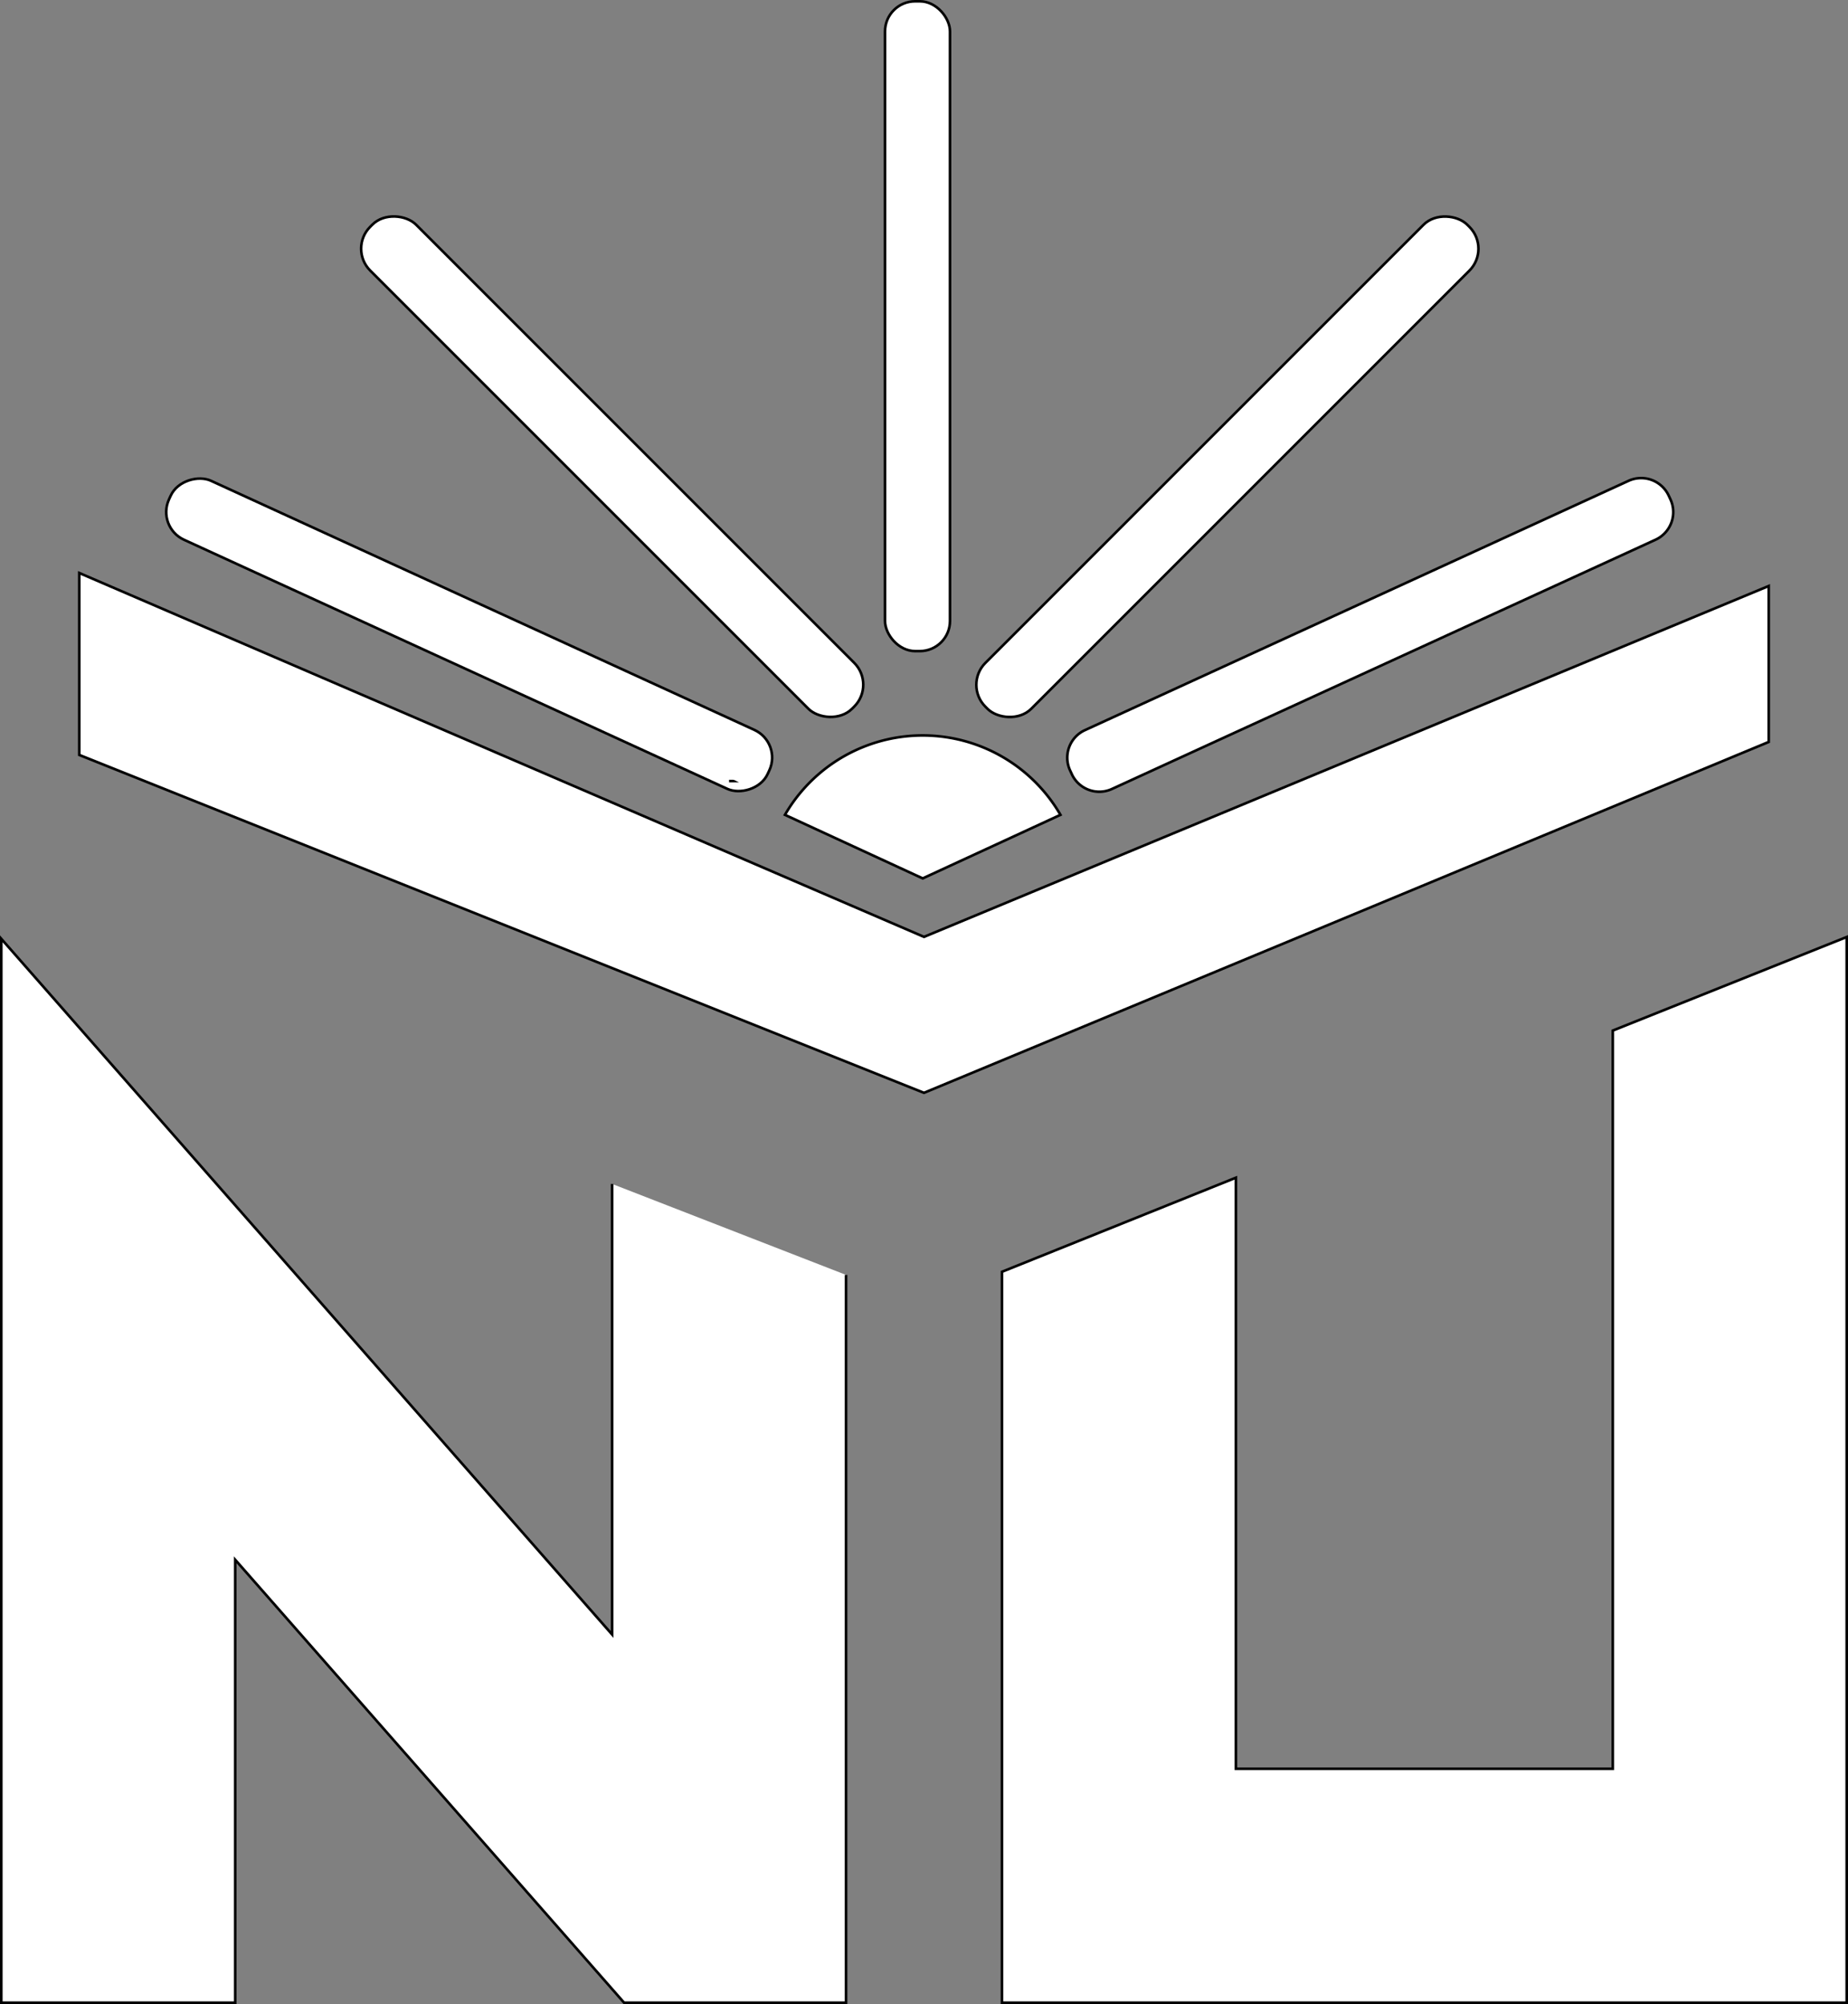 <svg xmlns="http://www.w3.org/2000/svg" viewBox="0 0 142.2 154.2"><rect x="0" y="0" width="142.2" height="154.2" fill="#808080" stroke="none"/><defs><style>.cls-1{fill:#fff;}.cls-2{fill:none;stroke:#000;stroke-miterlimit:10;stroke-width:0.2px;}</style></defs><g id="Layer_2" data-name="Layer 2"><g id="Layer_5" data-name="Layer 5"><polygon class="cls-1" points="142.1 72.1 142.1 154.1 77.1 154.1 77.1 97.86 95.1 90.62 95.1 136.1 124.1 136.1 124.1 79.3 142.1 72.1"/><polyline class="cls-1" points="65.1 98.1 65.1 136.1 65.1 146.27 65.1 154.1 48.02 154.1 47.1 153.05 32.22 136.1 18.1 120.02 18.1 136.1 18.1 154.1 0.1 154.1 0.1 136.1 0.1 72.24 18.1 92.74 47.1 125.77 47.1 91.1"/><path class="cls-1" d="M6.1,58.09l65,26,65-27v-12l-65,27-65-28Z"/><rect class="cls-1" x="33.61" y="23.51" width="4.99" height="50.68" rx="2.34" transform="translate(-23.35 61.31) rotate(-65.37)"/><rect class="cls-1" x="44.61" y="9.7" width="4.99" height="52.44" rx="2.38" transform="translate(-11.6 43.82) rotate(-45)"/><rect class="cls-1" x="68.1" y="0.1" width="5" height="50" rx="2.32"/><path class="cls-1" d="M127.39,41.53,85.56,60.71a2.33,2.33,0,0,1-3.09-1.15l-.13-.28a2.33,2.33,0,0,1,1.15-3.1L125.31,37a2.34,2.34,0,0,1,3.1,1.15l.13.28A2.34,2.34,0,0,1,127.39,41.53Z"/><rect class="cls-1" x="68.22" y="33.42" width="52.44" height="4.99" rx="2.38" transform="translate(2.27 77.3) rotate(-45)"/><polyline class="cls-1" points="56.42 60.09 56.44 60.1 56.1 60.1"/><path class="cls-1" d="M81.6,62.7,71,67.59,60.4,62.7a12.25,12.25,0,0,1,21.2,0Z"/><polygon class="cls-2" points="142.1 72.1 142.1 154.1 77.1 154.1 77.1 97.86 95.1 90.62 95.1 136.1 124.1 136.1 124.1 79.3 142.1 72.1"/><polyline class="cls-2" points="65.1 98.1 65.1 136.1 65.1 146.27 65.1 154.1 48.02 154.1 47.1 153.05 32.22 136.1 18.1 120.02 18.1 136.1 18.1 154.1 0.1 154.1 0.1 136.1 0.1 72.24 18.1 92.74 47.1 125.77 47.1 91.1"/><path class="cls-2" d="M6.1,58.09l65,26,65-27v-12l-65,27-65-28Z"/><rect class="cls-2" x="33.61" y="23.51" width="4.99" height="50.68" rx="2.34" transform="translate(-23.35 61.31) rotate(-65.37)"/><rect class="cls-2" x="44.61" y="9.7" width="4.99" height="52.44" rx="2.38" transform="translate(-11.6 43.82) rotate(-45)"/><rect class="cls-2" x="68.1" y="0.1" width="5" height="50" rx="2.32"/><path class="cls-2" d="M127.39,41.53,85.56,60.71a2.33,2.33,0,0,1-3.09-1.15l-.13-.28a2.33,2.33,0,0,1,1.15-3.1L125.31,37a2.34,2.34,0,0,1,3.1,1.15l.13.28A2.34,2.34,0,0,1,127.39,41.53Z"/><rect class="cls-2" x="68.22" y="33.42" width="52.44" height="4.99" rx="2.38" transform="translate(2.27 77.3) rotate(-45)"/><polyline class="cls-2" points="56.42 60.09 56.44 60.1 56.1 60.1"/><path class="cls-2" d="M81.6,62.7,71,67.59,60.4,62.7a12.25,12.25,0,0,1,21.2,0Z"/></g></g></svg>